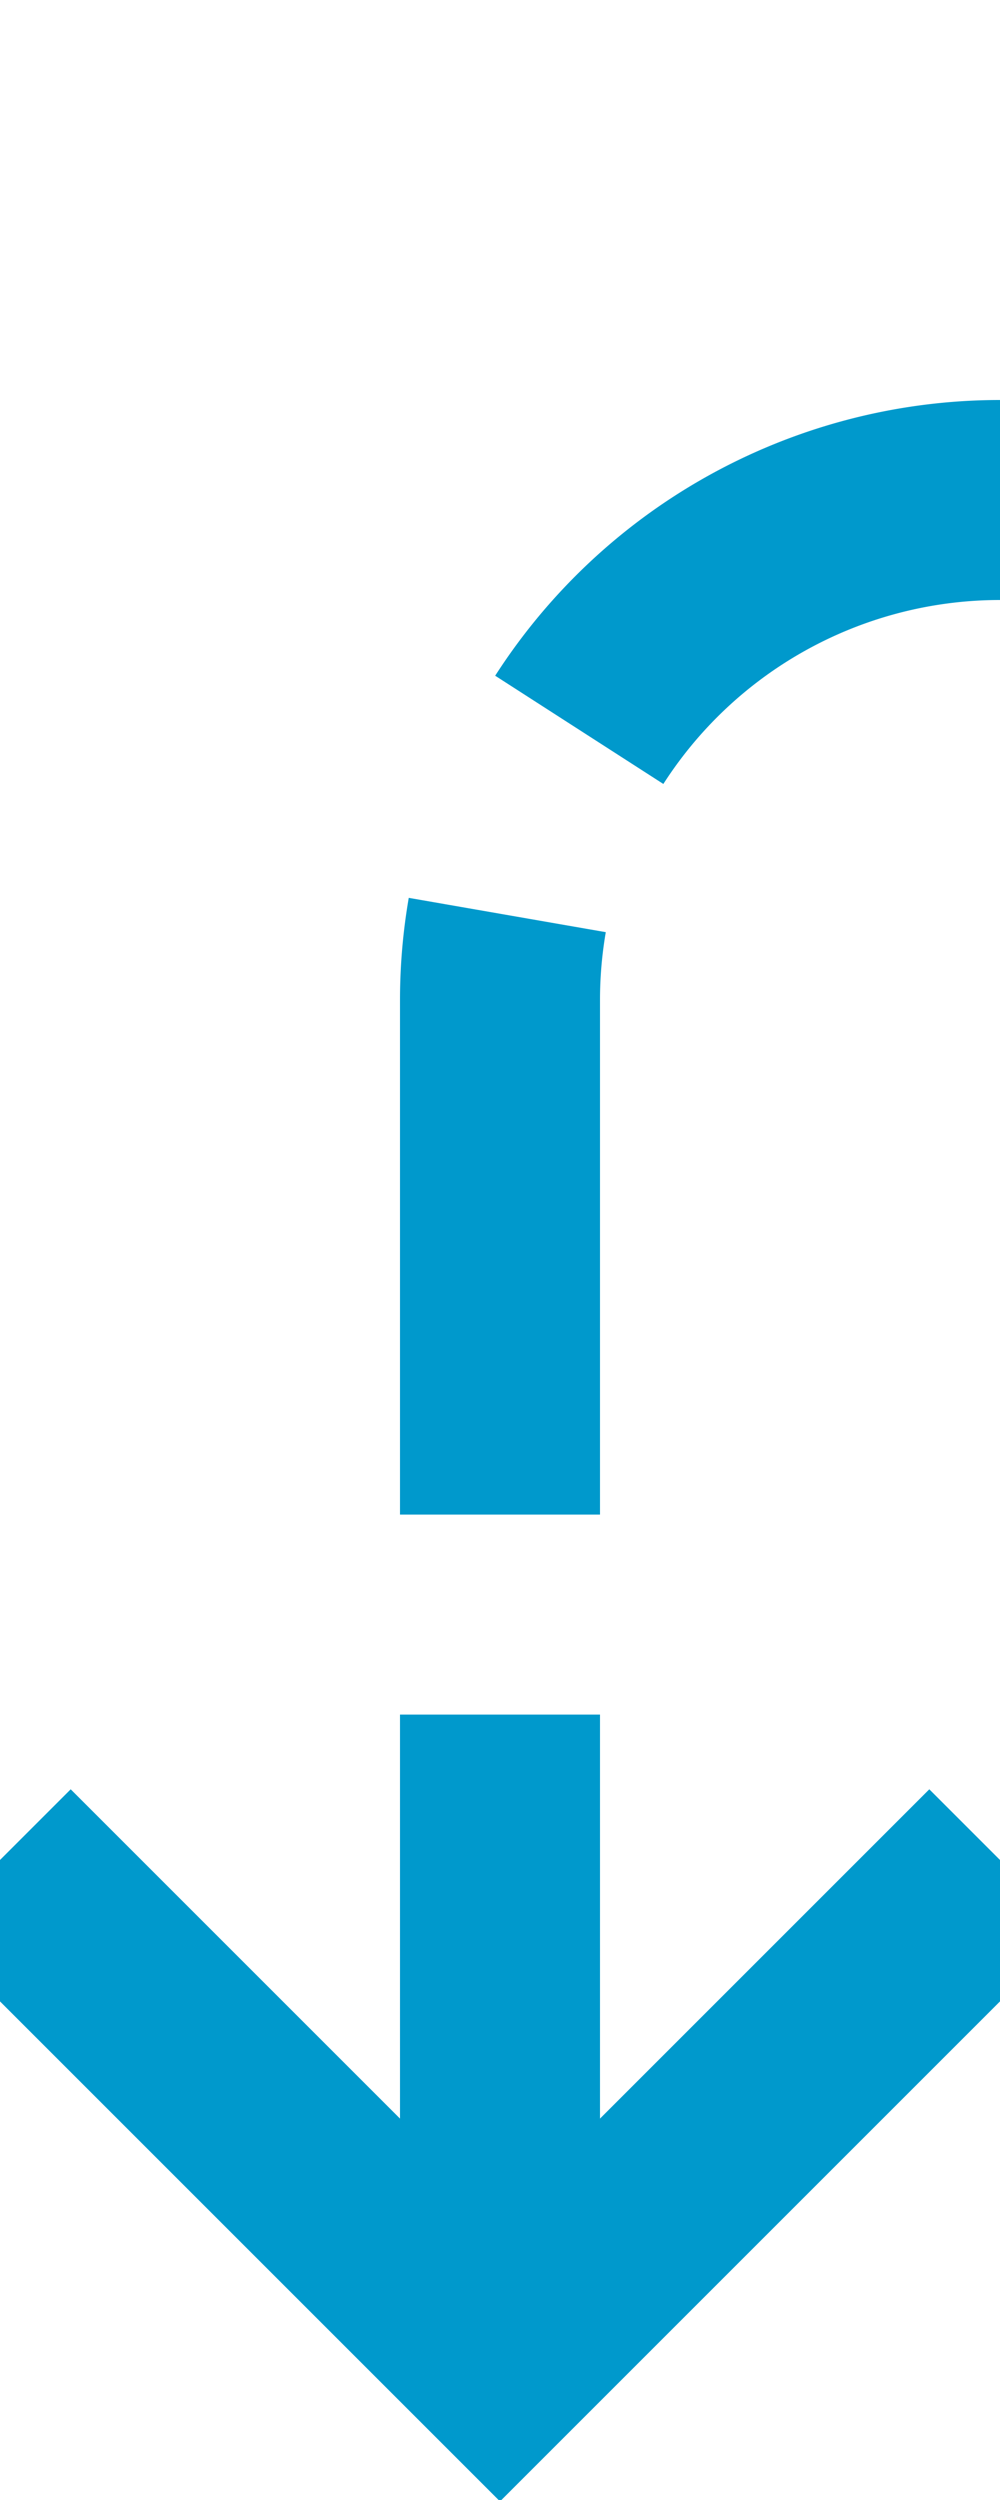 ﻿<?xml version="1.0" encoding="utf-8"?>
<svg version="1.1" xmlns:xlink="http://www.w3.org/1999/xlink" width="10px" height="25px" preserveAspectRatio="xMidYMin meet" viewBox="286 2495  8 25" xmlns="http://www.w3.org/2000/svg">
  <path d="M 600 2500  L 295 2500  A 5 5 0 0 0 290 2505 L 290 2518  " stroke-width="2" stroke-dasharray="6,2" stroke="#0099cc" fill="none" />
  <path d="M 294.293 2512.893  L 290 2517.186  L 285.707 2512.893  L 284.293 2514.307  L 289.293 2519.307  L 290 2520.014  L 290.707 2519.307  L 295.707 2514.307  L 294.293 2512.893  Z " fill-rule="nonzero" fill="#0099cc" stroke="none" />
</svg>